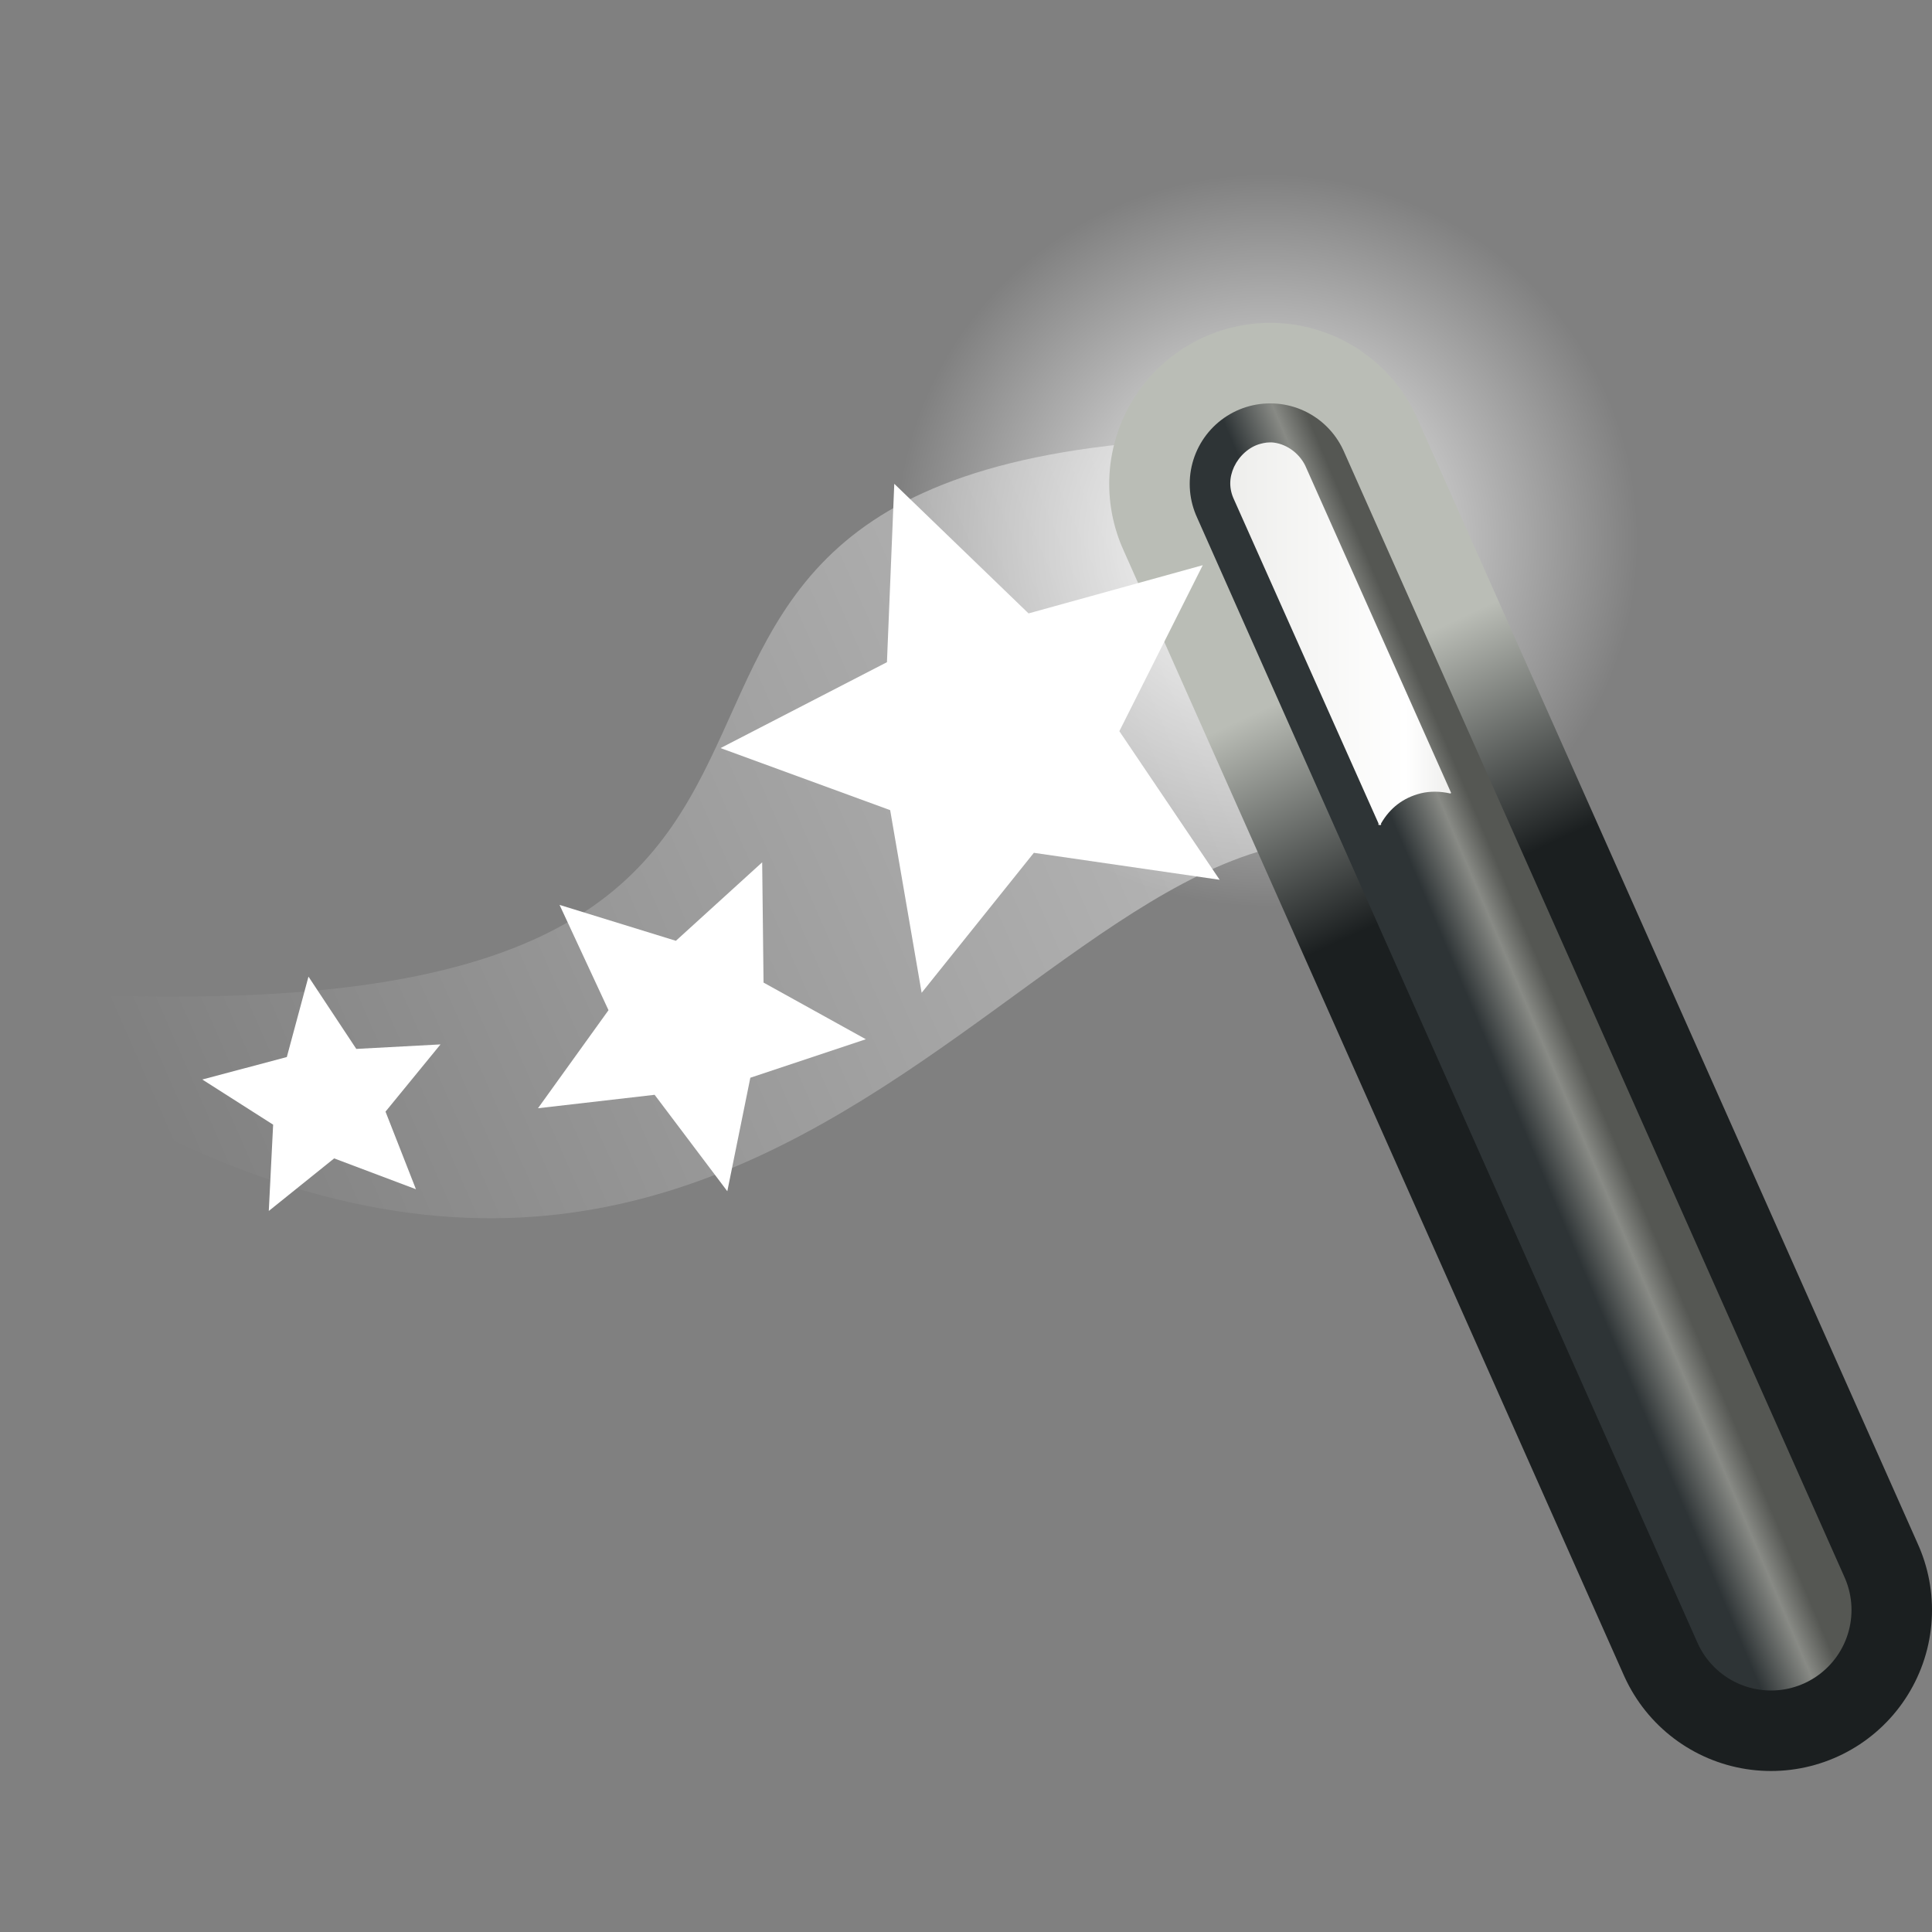 <?xml version="1.0" encoding="UTF-8" standalone="no"?>
<!-- Created with Inkscape (http://www.inkscape.org/) -->

<svg
   xmlns:dc="http://purl.org/dc/elements/1.1/"
   xmlns:cc="http://creativecommons.org/ns#"
   xmlns:rdf="http://www.w3.org/1999/02/22-rdf-syntax-ns#"
   xmlns:svg="http://www.w3.org/2000/svg"
   xmlns="http://www.w3.org/2000/svg"
   xmlns:xlink="http://www.w3.org/1999/xlink"
   xmlns:sodipodi="http://sodipodi.sourceforge.net/DTD/sodipodi-0.dtd"
   xmlns:inkscape="http://www.inkscape.org/namespaces/inkscape"
   version="1.0"
   width="24"
   height="24"
   id="svg2647"
   inkscape:version="0.48.4 r9939"
   sodipodi:docname="wmtweaks.svg">
  <rect width="100%" height="100%" fill="#808080" stroke="none"/>
  <sodipodi:namedview
     pagecolor="#ffffff"
     bordercolor="#666666"
     borderopacity="1"
     objecttolerance="10"
     gridtolerance="10"
     guidetolerance="10"
     inkscape:pageopacity="0"
     inkscape:pageshadow="2"
     inkscape:window-width="640"
     inkscape:window-height="480"
     id="namedview72"
     showgrid="false"
     inkscape:zoom="9.8333333"
     inkscape:cx="12"
     inkscape:cy="12"
     inkscape:window-x="65"
     inkscape:window-y="24"
     inkscape:window-maximized="0"
     inkscape:current-layer="layer1" />
  <defs
     id="defs2649">
    <linearGradient
       id="linearGradient10691-1">
      <stop
         id="stop10693-3"
         style="stop-color:#000000;stop-opacity:1"
         offset="0" />
      <stop
         id="stop10695-1"
         style="stop-color:#000000;stop-opacity:0"
         offset="1" />
    </linearGradient>
    <radialGradient
       cx="6.703"
       cy="73.616"
       r="7.228"
       fx="6.703"
       fy="73.616"
       id="radialGradient2623"
       xlink:href="#linearGradient10691-1"
       gradientUnits="userSpaceOnUse"
       gradientTransform="matrix(0.968,0,0,0.208,5.509,7.224)" />
    <linearGradient
       id="linearGradient3924">
      <stop
         id="stop3926"
         style="stop-color:#464646;stop-opacity:1"
         offset="0" />
      <stop
         id="stop3928"
         style="stop-color:#8c8c8c;stop-opacity:1"
         offset="0.35" />
      <stop
         id="stop3930"
         style="stop-color:#969696;stop-opacity:1"
         offset="0.51" />
      <stop
         id="stop3932"
         style="stop-color:#aaaaaa;stop-opacity:1"
         offset="0.62" />
      <stop
         id="stop3934"
         style="stop-color:#646464;stop-opacity:1"
         offset="1" />
    </linearGradient>
    <linearGradient
       x1="61.969"
       y1="35.944"
       x2="61.969"
       y2="43.378"
       id="linearGradient2620"
       xlink:href="#linearGradient3924"
       gradientUnits="userSpaceOnUse"
       gradientTransform="matrix(0.579,0,0,0.606,-23.901,-3.871)" />
    <linearGradient
       id="linearGradient3912">
      <stop
         id="stop3914"
         style="stop-color:#787878;stop-opacity:1"
         offset="0" />
      <stop
         id="stop3916"
         style="stop-color:#bebebe;stop-opacity:1"
         offset="0.35" />
      <stop
         id="stop3918"
         style="stop-color:#c8c8c8;stop-opacity:1"
         offset="0.494" />
      <stop
         id="stop3920"
         style="stop-color:#e6e6e6;stop-opacity:1"
         offset="0.589" />
      <stop
         id="stop3922"
         style="stop-color:#8c8c8c;stop-opacity:1"
         offset="1" />
    </linearGradient>
    <linearGradient
       x1="361.106"
       y1="87.05"
       x2="361.106"
       y2="94.396"
       id="linearGradient2618"
       xlink:href="#linearGradient3912"
       gradientUnits="userSpaceOnUse"
       gradientTransform="matrix(0.577,0,0,0.606,-194.651,-34.798)" />
    <linearGradient
       id="linearGradient3342">
      <stop
         id="stop3344"
         style="stop-color:#ffffff;stop-opacity:0"
         offset="0" />
      <stop
         id="stop3346"
         style="stop-color:#ffffff;stop-opacity:1"
         offset="1" />
    </linearGradient>
    <linearGradient
       x1="15.574"
       y1="46.971"
       x2="23.578"
       y2="46.971"
       id="linearGradient2615"
       xlink:href="#linearGradient3342"
       gradientUnits="userSpaceOnUse"
       gradientTransform="matrix(0.604,0,0,0.485,-2.244,-1.283)"
       spreadMethod="reflect" />
    <linearGradient
       id="linearGradient2699">
      <stop
         id="stop2701"
         style="stop-color:#888a85;stop-opacity:1"
         offset="0" />
      <stop
         id="stop2703"
         style="stop-color:#555753;stop-opacity:1"
         offset="1" />
    </linearGradient>
    <radialGradient
       cx="21.068"
       cy="21.939"
       r="21"
       fx="21.068"
       fy="21.939"
       id="radialGradient2625"
       xlink:href="#linearGradient2699"
       gradientUnits="userSpaceOnUse"
       gradientTransform="matrix(0.744,-1.9013094e-8,5.6342364e-4,0.344,-3.769,8.463)" />
    <linearGradient
       id="linearGradient6592-2-7">
      <stop
         id="stop6594-0-2"
         style="stop-color:#ffffff;stop-opacity:0.275"
         offset="0" />
      <stop
         id="stop6596-2-5"
         style="stop-color:#ffffff;stop-opacity:0"
         offset="1" />
    </linearGradient>
    <linearGradient
       x1="12.938"
       y1="8.438"
       x2="15.25"
       y2="19.812"
       id="linearGradient2608"
       xlink:href="#linearGradient6592-2-7"
       gradientUnits="userSpaceOnUse"
       gradientTransform="matrix(0.524,0,0,0.667,-0.571,1.4e-6)" />
    <linearGradient
       id="linearGradient3338">
      <stop
         id="stop3340"
         style="stop-color:#eeeeec;stop-opacity:1"
         offset="0" />
      <stop
         id="stop2677"
         style="stop-color:#ffffff;stop-opacity:1"
         offset="0.789" />
      <stop
         id="stop3342"
         style="stop-color:#eeeeec;stop-opacity:1"
         offset="1" />
    </linearGradient>
    <linearGradient
       x1="31.994"
       y1="16.859"
       x2="37.724"
       y2="16.859"
       id="linearGradient2645"
       xlink:href="#linearGradient3338"
       gradientUnits="userSpaceOnUse"
       gradientTransform="matrix(0.479,0,0,0.482,-36.26,0.646)" />
    <linearGradient
       id="linearGradient3220">
      <stop
         id="stop3222"
         style="stop-color:#2e3436;stop-opacity:1"
         offset="0" />
      <stop
         id="stop3228"
         style="stop-color:#888a85;stop-opacity:1"
         offset="0.644" />
      <stop
         id="stop3224"
         style="stop-color:#555753;stop-opacity:1"
         offset="1" />
    </linearGradient>
    <linearGradient
       x1="42.906"
       y1="42.219"
       x2="44.812"
       y2="41.406"
       id="linearGradient2643"
       xlink:href="#linearGradient3220"
       gradientUnits="userSpaceOnUse"
       gradientTransform="matrix(0.479,0,0,0.482,-36.007,-1.042)" />
    <linearGradient
       id="linearGradient3241">
      <stop
         id="stop3243"
         style="stop-color:#1b1f20;stop-opacity:1"
         offset="0" />
      <stop
         id="stop3245"
         style="stop-color:#babdb6;stop-opacity:1"
         offset="1" />
    </linearGradient>
    <linearGradient
       x1="39"
       y1="26.125"
       x2="36.375"
       y2="20.438"
       id="linearGradient2641"
       xlink:href="#linearGradient3241"
       gradientUnits="userSpaceOnUse"
       gradientTransform="matrix(0.479,0,0,0.482,-36.007,-1.042)" />
    <linearGradient
       id="linearGradient3251">
      <stop
         id="stop3253"
         style="stop-color:#ffffff;stop-opacity:1"
         offset="0" />
      <stop
         id="stop3255"
         style="stop-color:#ffffff;stop-opacity:0"
         offset="1" />
    </linearGradient>
    <radialGradient
       cx="32.5"
       cy="16.562"
       r="14.438"
       fx="32.5"
       fy="16.562"
       id="radialGradient2639"
       xlink:href="#linearGradient3251"
       gradientUnits="userSpaceOnUse"
       gradientTransform="matrix(0.32,0,0,0.316,-30.894,2.386)" />
    <linearGradient
       id="linearGradient3339">
      <stop
         id="stop3341"
         style="stop-color:#ffffff;stop-opacity:1"
         offset="0" />
      <stop
         id="stop3343"
         style="stop-color:#ffffff;stop-opacity:0"
         offset="1" />
    </linearGradient>
    <linearGradient
       x1="31"
       y1="12.875"
       x2="3.259"
       y2="24.894"
       id="linearGradient2637"
       xlink:href="#linearGradient3339"
       gradientUnits="userSpaceOnUse"
       gradientTransform="matrix(0.481,0,0,0.474,-36.115,2.667)" />
  </defs>
  <g
     id="layer1">
    <g
       transform="translate(36.232,-0.907)"
       id="g2627">
      <path
         d="M -35.935,13.224 C -22.834,14.044 -31.09,6.582 -20.967,6.344 L -18.423,11.618 C -23.043,9.492 -26.203,20.411 -35.995,13.995 L -35.935,13.224 z"
         id="path3337"
         style="opacity:0.444;fill:url(#linearGradient2637);fill-opacity:1;fill-rule:evenodd;stroke:none;stroke-width:1px;stroke-linecap:butt;stroke-linejoin:miter;stroke-opacity:1;display:inline" />
      <path
         d="M -15.862,7.619 C -15.862,10.139 -17.932,12.181 -20.486,12.181 C -23.039,12.181 -25.109,10.139 -25.109,7.619 C -25.109,5.1 -23.039,3.057 -20.486,3.057 C -17.932,3.057 -15.862,5.1 -15.862,7.619 z"
         id="path3249"
         style="fill:url(#radialGradient2639);fill-opacity:1;stroke:none;stroke-width:5;stroke-linecap:round;stroke-linejoin:round;stroke-miterlimit:4;stroke-dasharray:none;stroke-dashoffset:0;stroke-opacity:1;display:inline" />
      <path
         d="M -20.453,6.918 L -14.232,20.907"
         id="path3218"
         style="fill:none;fill-opacity:1;fill-rule:evenodd;stroke:url(#linearGradient2641);stroke-width:4;stroke-linecap:round;stroke-linejoin:miter;stroke-miterlimit:4;stroke-dasharray:none;stroke-opacity:1;display:inline" />
      <path
         d="M -20.453,6.918 L -14.232,20.907"
         id="path2243"
         style="fill:#ffffff;fill-opacity:1;fill-rule:evenodd;stroke:url(#linearGradient2643);stroke-width:2;stroke-linecap:round;stroke-linejoin:miter;stroke-miterlimit:4;stroke-dasharray:none;stroke-opacity:1;display:inline" />
      <path
         d="M -21.081,11.836 L -23.389,11.501 L -24.783,13.24 L -25.174,10.971 L -27.281,10.2 L -25.214,9.133 L -25.123,6.917 L -23.455,8.527 L -21.291,7.928 L -22.327,9.99 L -21.081,11.836 z"
         id="path3331"
         style="fill:#ffffff;fill-opacity:1;stroke:none;stroke-width:4;stroke-linecap:round;stroke-linejoin:round;stroke-miterlimit:4;stroke-dasharray:none;stroke-dashoffset:0;stroke-opacity:1;display:inline" />
      <path
         d="M -27.197,15.705 L -28.1,14.507 L -29.549,14.674 L -28.673,13.456 L -29.281,12.148 L -27.836,12.594 L -26.764,11.619 L -26.747,13.113 L -25.476,13.817 L -26.911,14.295 L -27.197,15.705 z"
         id="path3333"
         style="fill:#ffffff;fill-opacity:1;stroke:none;stroke-width:4;stroke-linecap:round;stroke-linejoin:round;stroke-miterlimit:4;stroke-dasharray:none;stroke-dashoffset:0;stroke-opacity:1;display:inline" />
      <path
         d="M -31.065,15.68 L -32.081,15.297 L -32.893,15.95 L -32.839,14.878 L -33.719,14.317 L -32.669,14.038 L -32.4,13.039 L -31.806,13.937 L -30.76,13.881 L -31.443,14.716 L -31.065,15.68 z"
         id="path3335"
         style="fill:#ffffff;fill-opacity:1;stroke:none;stroke-width:4;stroke-linecap:round;stroke-linejoin:round;stroke-miterlimit:4;stroke-dasharray:none;stroke-dashoffset:0;stroke-opacity:1;display:inline" />
      <path
         d="M -20.498,6.405 C -20.526,6.408 -20.544,6.413 -20.573,6.42 C -20.716,6.457 -20.839,6.572 -20.902,6.706 C -20.964,6.841 -20.966,6.979 -20.902,7.114 L -19.107,11.138 C -19.11,11.143 -19.11,11.149 -19.107,11.154 C -19.102,11.157 -19.096,11.157 -19.092,11.154 C -19.087,11.157 -19.081,11.157 -19.077,11.154 C -19.074,11.149 -19.074,11.143 -19.077,11.138 C -18.965,10.943 -18.801,10.817 -18.583,10.762 C -18.464,10.733 -18.339,10.737 -18.225,10.762 C -18.22,10.765 -18.214,10.765 -18.21,10.762 C -18.206,10.757 -18.206,10.751 -18.21,10.747 L -20.004,6.722 C -20.073,6.552 -20.236,6.427 -20.408,6.405 C -20.437,6.401 -20.47,6.402 -20.498,6.405 z"
         id="path3336"
         style="fill:url(#linearGradient2645);fill-opacity:1;fill-rule:evenodd;stroke:none;stroke-width:2;stroke-linecap:round;stroke-linejoin:miter;stroke-miterlimit:4;stroke-dasharray:none;stroke-opacity:1;display:inline" />
    </g>
  </g>
</svg>

